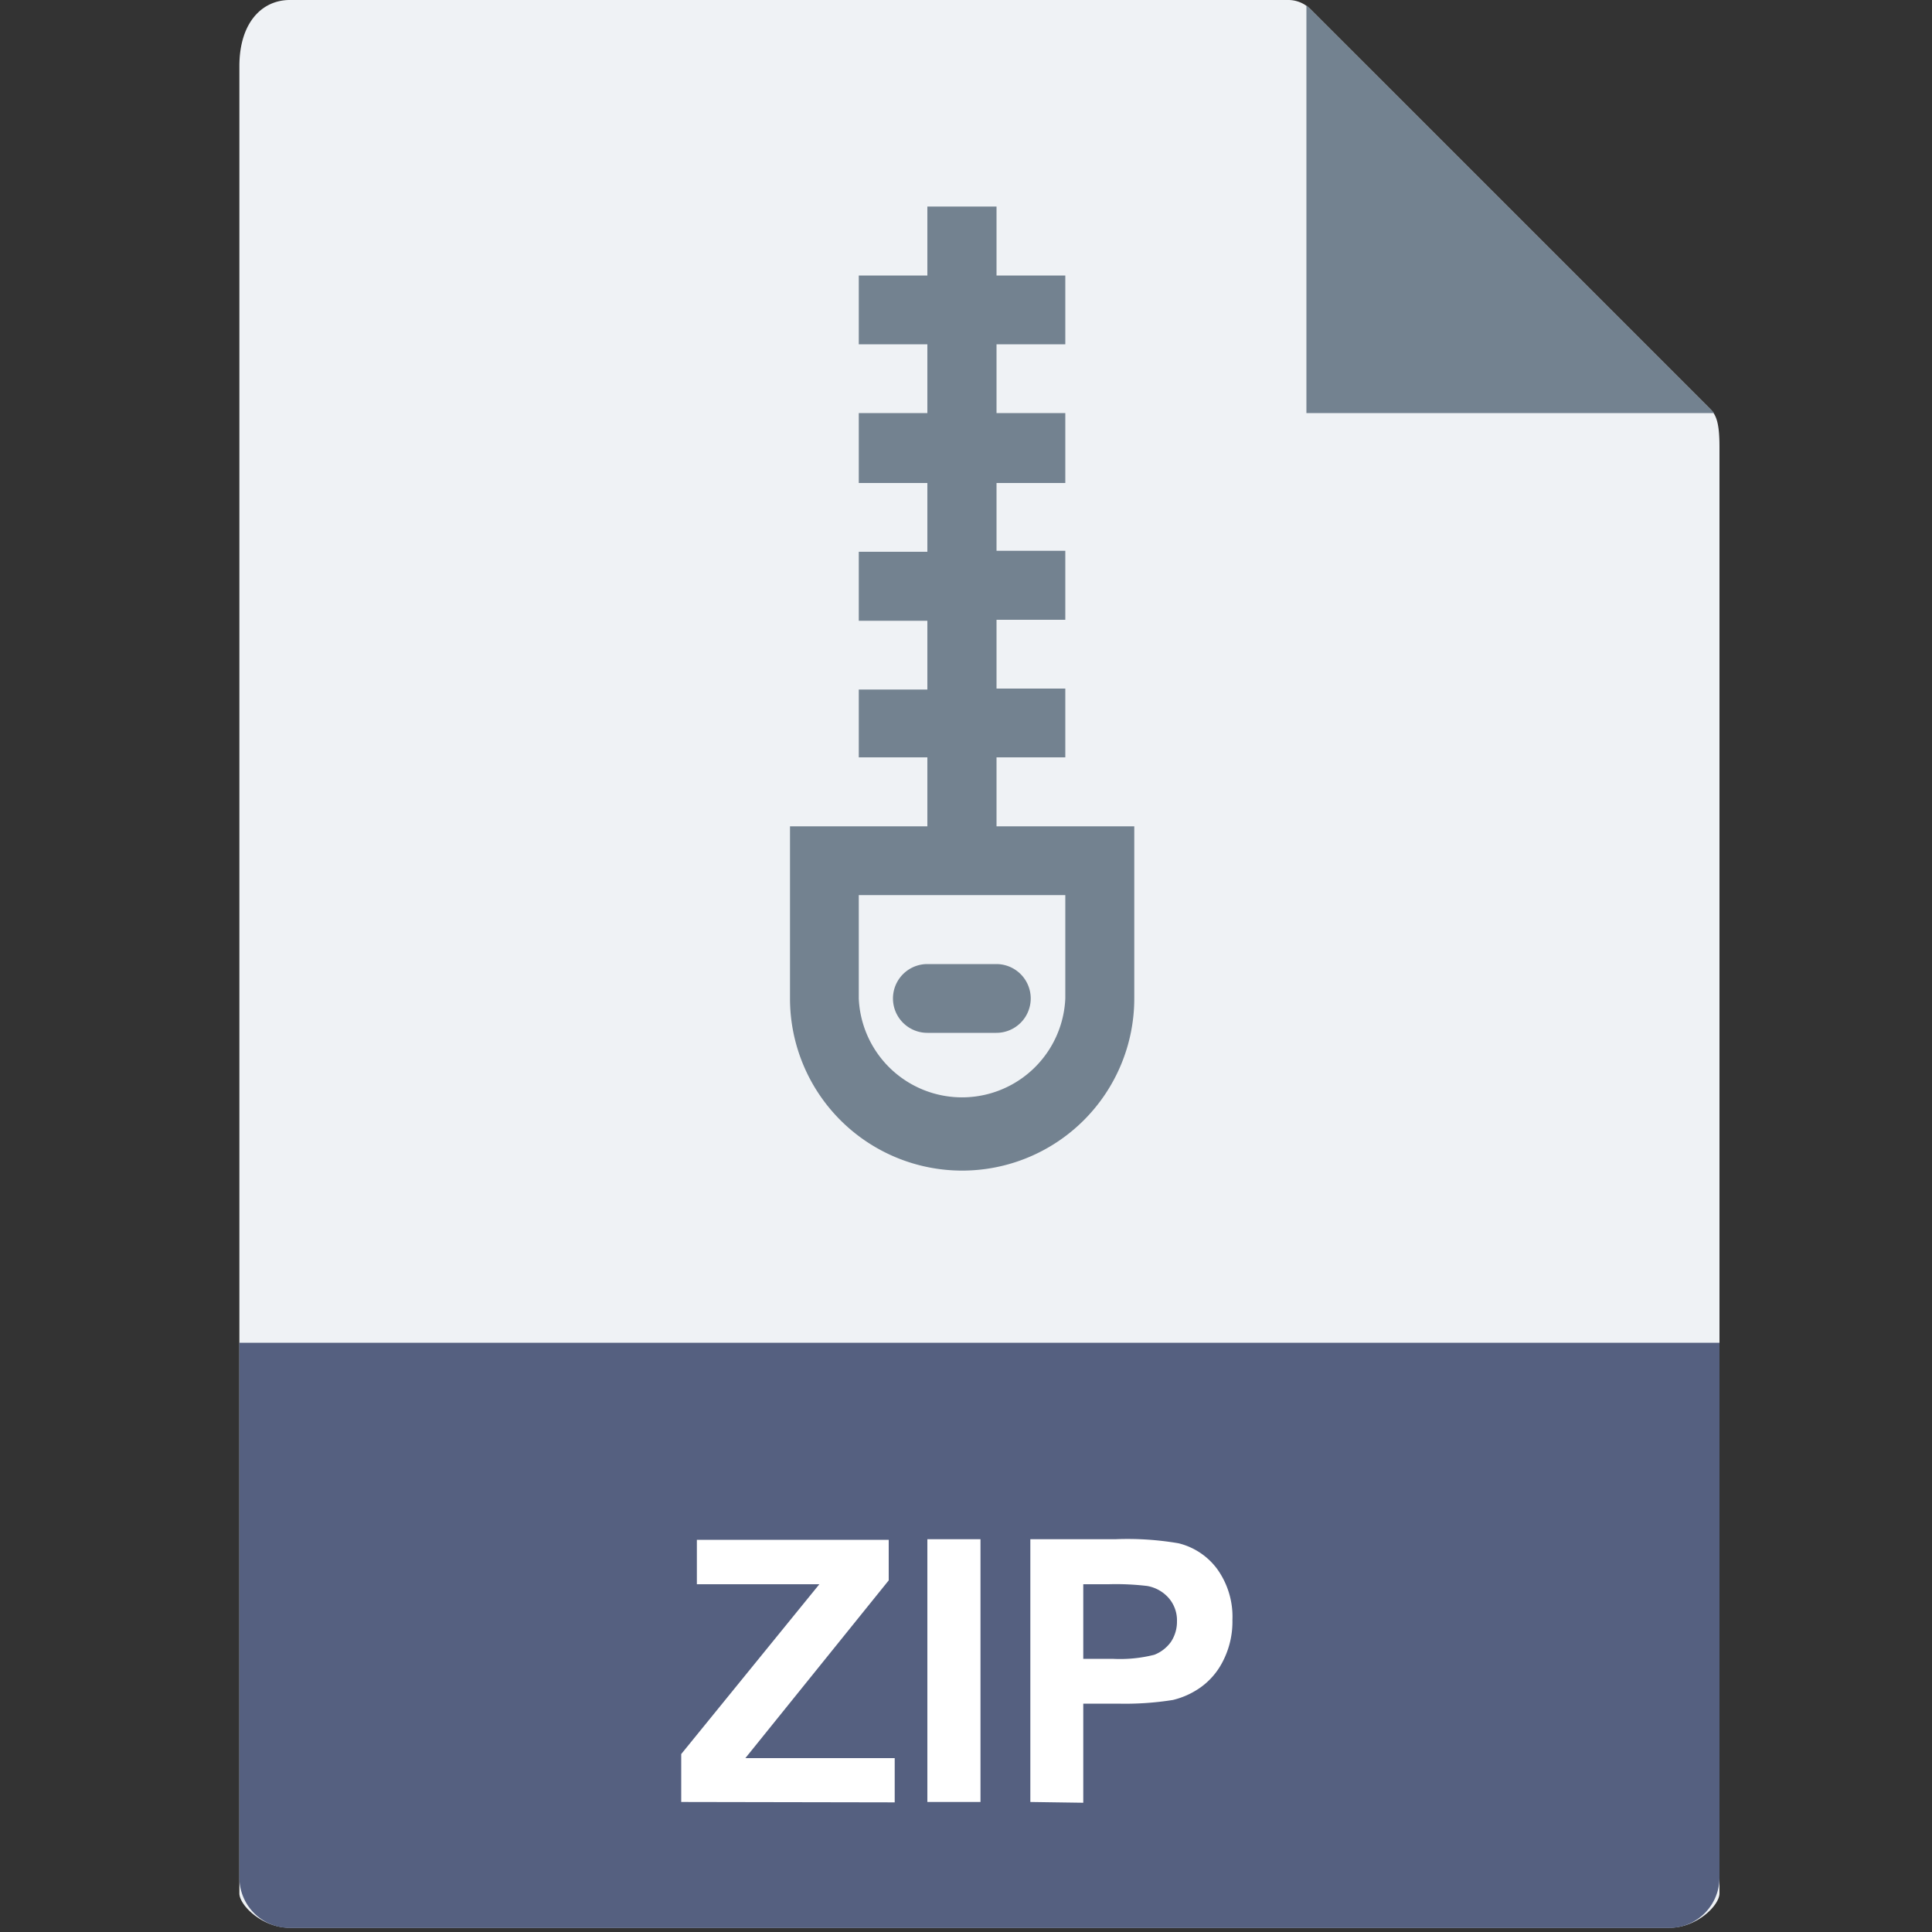 <svg id="Ebene_1" data-name="Ebene 1" xmlns="http://www.w3.org/2000/svg" viewBox="0 0 100 100">
    <rect x="0" y="0" width="100" height="100" fill="#333333" stroke="none"/>
    <defs>
        <style>.cls-2{fill:#738290}.cls-4{fill:#fff}</style>
    </defs>
    <path d="M66.7 0H15c-1.44 0-2.61 1.17-2.61 3.43V98c0 .61 1.17 1.78 2.61 1.78h71.39C87.83 99.79 89 98.62 89 98V23.13c0-1.24-.17-1.64-.46-1.94L67.81.46A1.61 1.61 0 0 0 66.7 0z"
          fill="#eff2f5"/>
    <path class="cls-2" d="M67.62.27v21.11h21.11L67.62.27z"/>
    <path d="M86.39 99.79H15a2.61 2.61 0 0 1-2.61-2.61V69.5H89v27.68a2.61 2.61 0 0 1-2.61 2.61z" fill="#556080"/>
    <path class="cls-2"
          d="M51.58 42.77V39.2h3.56v-3.56h-3.56v-3.56h3.56v-3.57h-3.56V25h3.56v-3.62h-3.56v-3.56h3.56v-3.56h-3.56v-3.57H48v3.57h-3.55v3.56H48v3.56h-3.55V25H48v3.56h-3.55v3.57H48v3.56h-3.55v3.51H48v3.57h-7.11v8.91a8.91 8.91 0 0 0 17.82 0v-8.91zm3.56 8.91a5.35 5.35 0 0 1-10.69 0v-5.35h10.69z"/>
    <path class="cls-2" d="M48 53.46h3.57a1.78 1.78 0 0 0 0-3.56H48a1.78 1.78 0 0 0 0 3.56z"/>
    <g>
        <path class="cls-4"
              d="M35.26 93.27v-2.48L42.41 82h-6.34v-2.3H46v2.1L38.58 91h7.73v2.29zM48 93.27v-13.6h2.75v13.6zM53.33 93.27v-13.6h4.4a15.61 15.61 0 0 1 3.27.21 3.53 3.53 0 0 1 2 1.33 4.23 4.23 0 0 1 .79 2.64 4.48 4.48 0 0 1-.5 2.15 3.71 3.71 0 0 1-1.15 1.34 4.16 4.16 0 0 1-1.43.65 15.68 15.68 0 0 1-2.85.19h-1.79v5.13zM56.07 82v3.86h1.51a7.24 7.24 0 0 0 2.17-.21 1.92 1.92 0 0 0 .86-.67 1.89 1.89 0 0 0 .31-1.06 1.76 1.76 0 0 0-.44-1.22 1.92 1.92 0 0 0-1.1-.61 13.69 13.69 0 0 0-2-.09z"/>
    </g>
</svg>